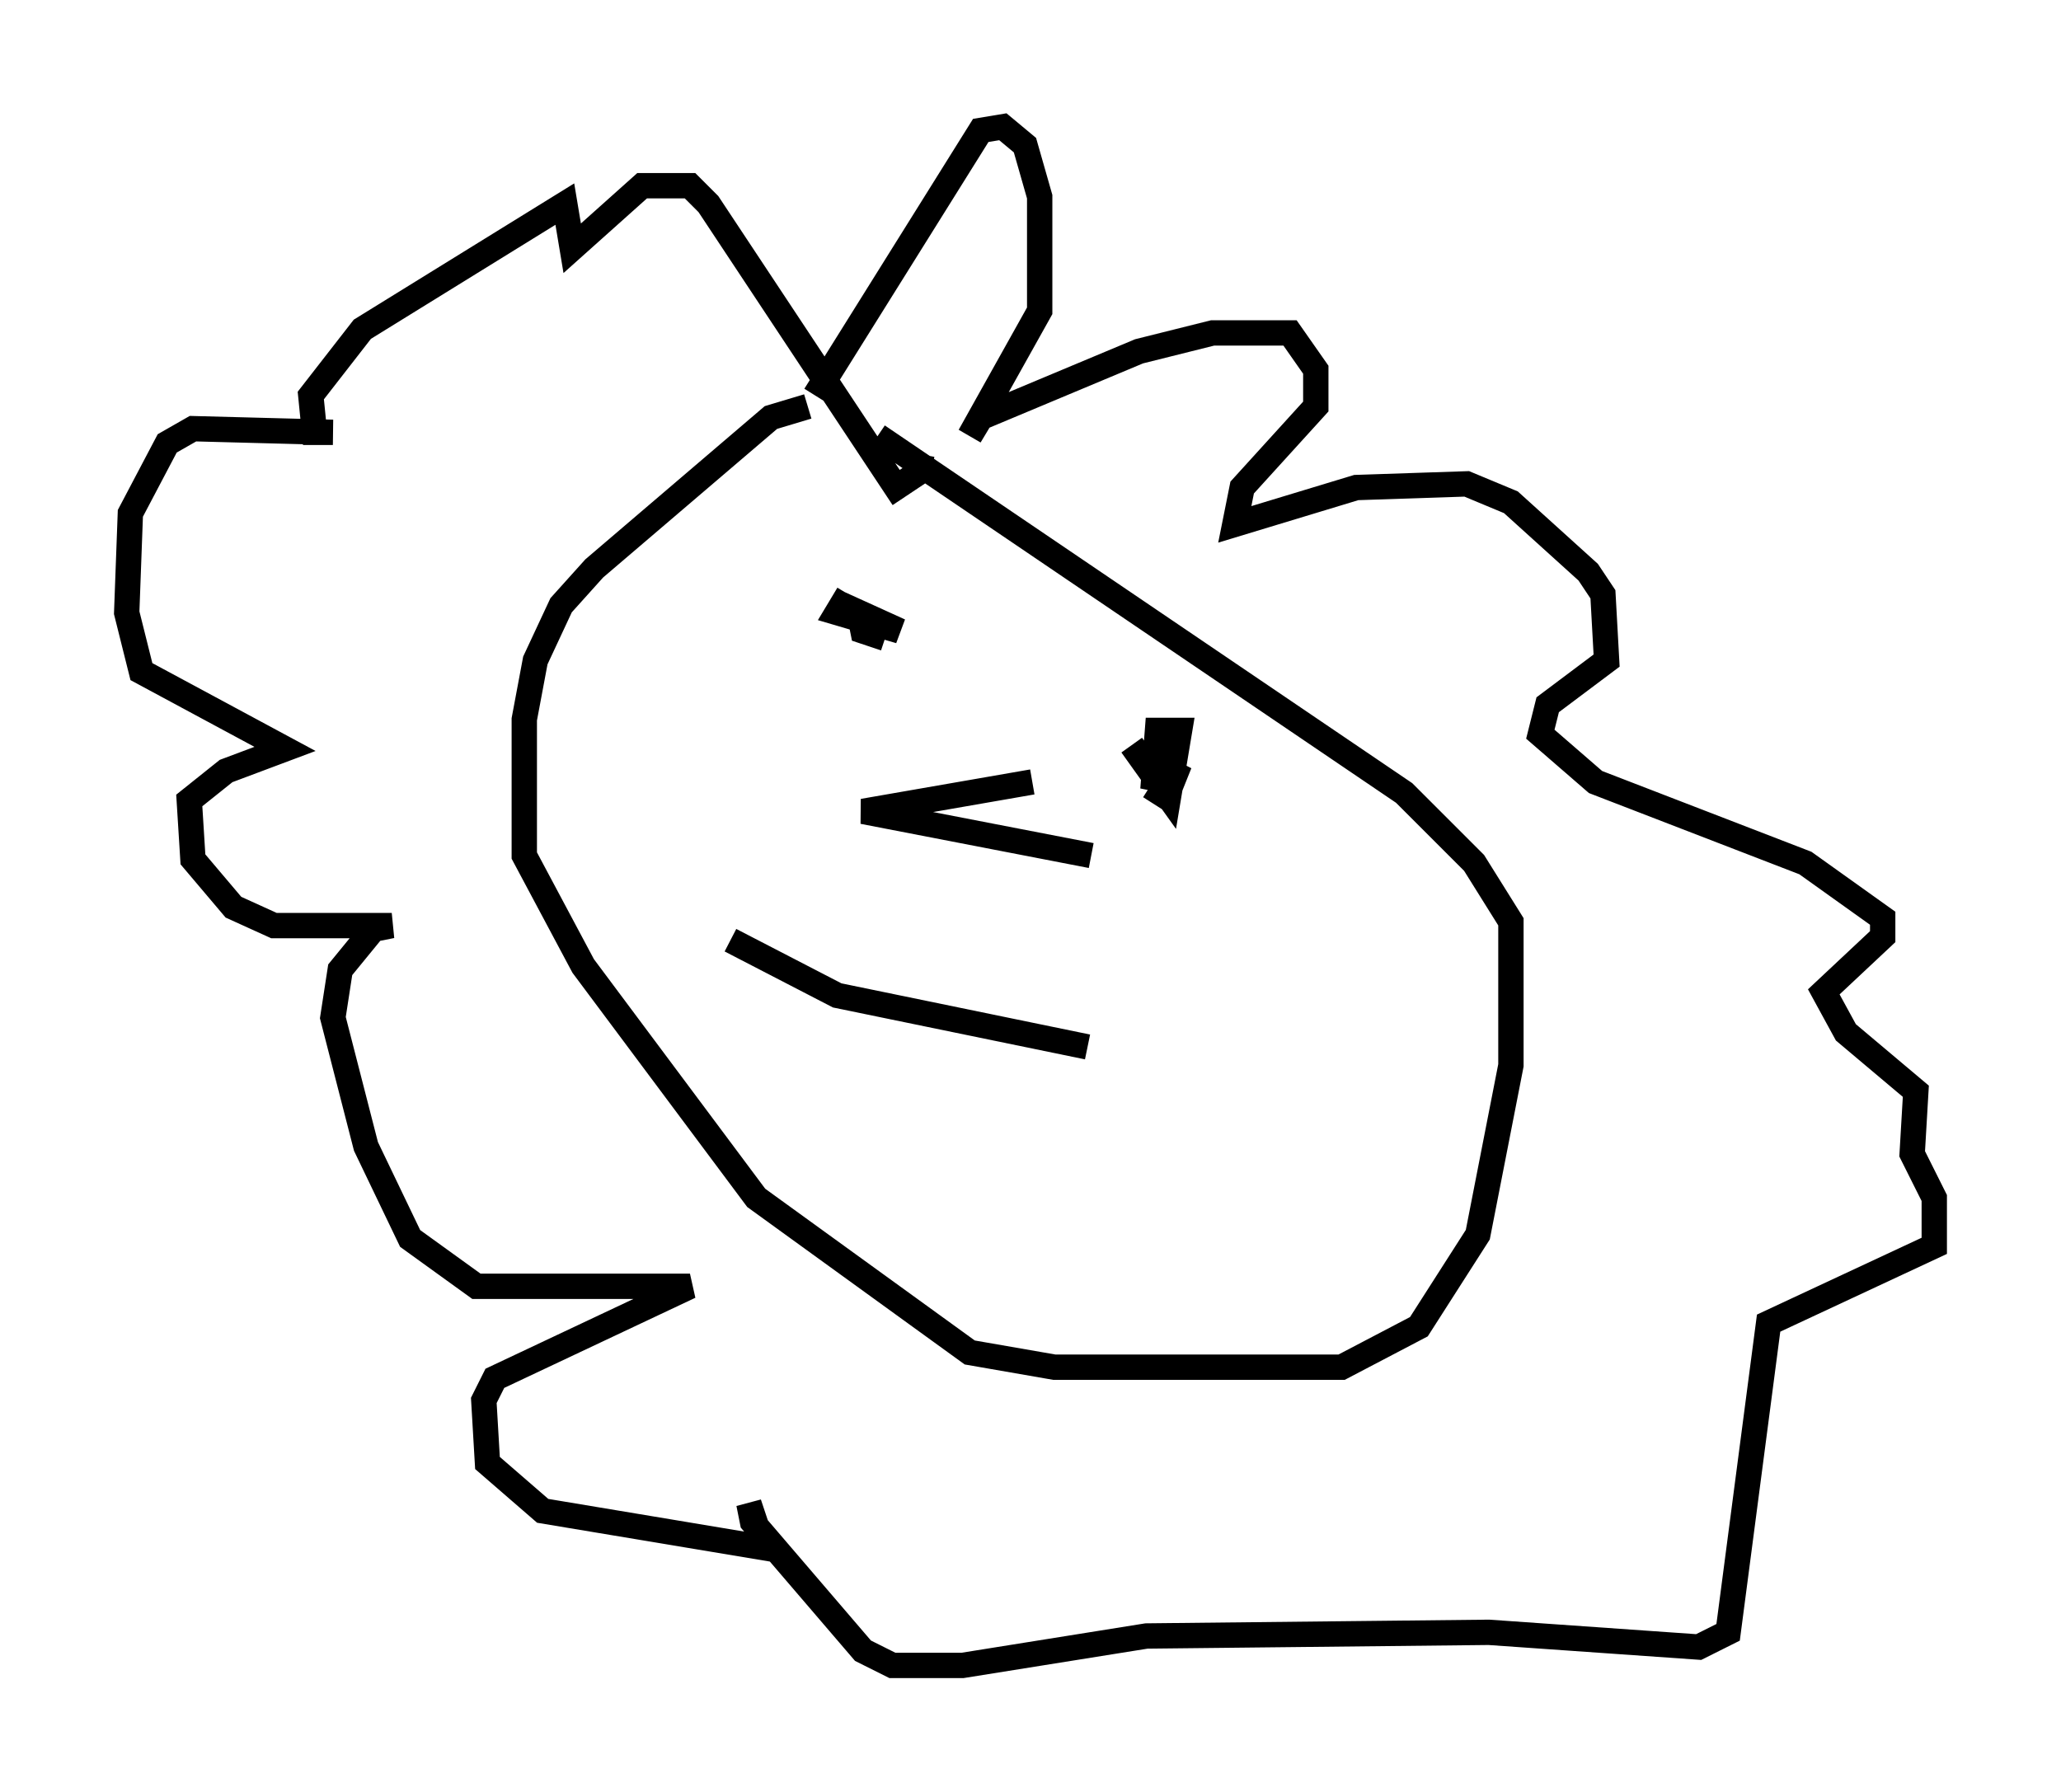 <?xml version="1.0" encoding="utf-8" ?>
<svg baseProfile="full" height="70.715" version="1.1" width="81.318" xmlns="http://www.w3.org/2000/svg" xmlns:ev="http://www.w3.org/2001/xml-events" xmlns:xlink="http://www.w3.org/1999/xlink"><defs /><rect fill="white" height="70.715" width="81.318" x="0" y="0" /><path d="M38.262, 16.33 m-6.391, -0.291 l-1.453, 0.436 -6.972, 5.955 l-1.307, 1.453 -1.017, 2.179 l-0.436, 2.324 0.0, 5.374 l2.324, 4.358 6.827, 9.151 l8.425, 6.101 3.341, 0.581 l11.33, 0.0 3.05, -1.598 l2.324, -3.631 1.307, -6.682 l0.0, -5.665 -1.453, -2.324 l-2.76, -2.76 -20.771, -14.089 m-1.162, 6.246 l-0.436, 0.726 2.469, 0.726 l-1.598, -0.726 0.145, 0.726 l0.872, 0.291 m9.732, 4.212 l1.453, 2.034 0.436, -2.615 l-0.872, 0.0 -0.145, 1.888 l0.726, 0.145 0.291, -0.726 l-1.017, 1.598 m-16.704, 5.374 l4.212, 2.179 9.877, 2.034 m-2.179, -10.458 l-6.682, 1.162 9.006, 1.743 m-10.894, -18.156 l6.536, -10.458 0.872, -0.145 l0.872, 0.726 0.581, 2.034 l0.0, 4.503 -2.76, 4.939 l0.436, -0.726 6.246, -2.615 l2.905, -0.726 3.05, 0.0 l1.017, 1.453 0.0, 1.453 l-2.905, 3.196 -0.291, 1.453 l4.793, -1.453 4.358, -0.145 l1.743, 0.726 3.05, 2.76 l0.581, 0.872 0.145, 2.615 l-2.324, 1.743 -0.291, 1.162 l2.179, 1.888 8.279, 3.196 l3.05, 2.179 0.0, 0.726 l-2.324, 2.179 0.872, 1.598 l2.76, 2.324 -0.145, 2.469 l0.872, 1.743 0.0, 1.888 l-6.536, 3.05 -1.598, 12.201 l-1.162, 0.581 -8.279, -0.581 l-13.508, 0.145 -7.263, 1.162 l-2.76, 0.0 -1.162, -0.581 l-4.358, -5.084 -0.145, -0.726 l0.581, 1.743 -8.715, -1.453 l-2.179, -1.888 -0.145, -2.469 l0.436, -0.872 7.698, -3.631 l-8.425, 0.0 -2.615, -1.888 l-1.743, -3.631 -1.307, -5.084 l0.291, -1.888 1.307, -1.598 l0.726, -0.145 -4.648, 0.0 l-1.598, -0.726 -1.598, -1.888 l-0.145, -2.324 1.453, -1.162 l2.324, -0.872 -5.665, -3.05 l-0.581, -2.324 0.145, -3.922 l1.453, -2.76 1.017, -0.581 l5.52, 0.145 -0.726, 0.0 l-0.145, -1.453 2.034, -2.615 l7.989, -4.939 0.291, 1.743 l2.76, -2.469 1.888, 0.0 l0.726, 0.726 7.408, 11.184 l0.872, -0.581 0.145, -0.726 " fill="none" stroke="black" stroke-width="1" /></svg>